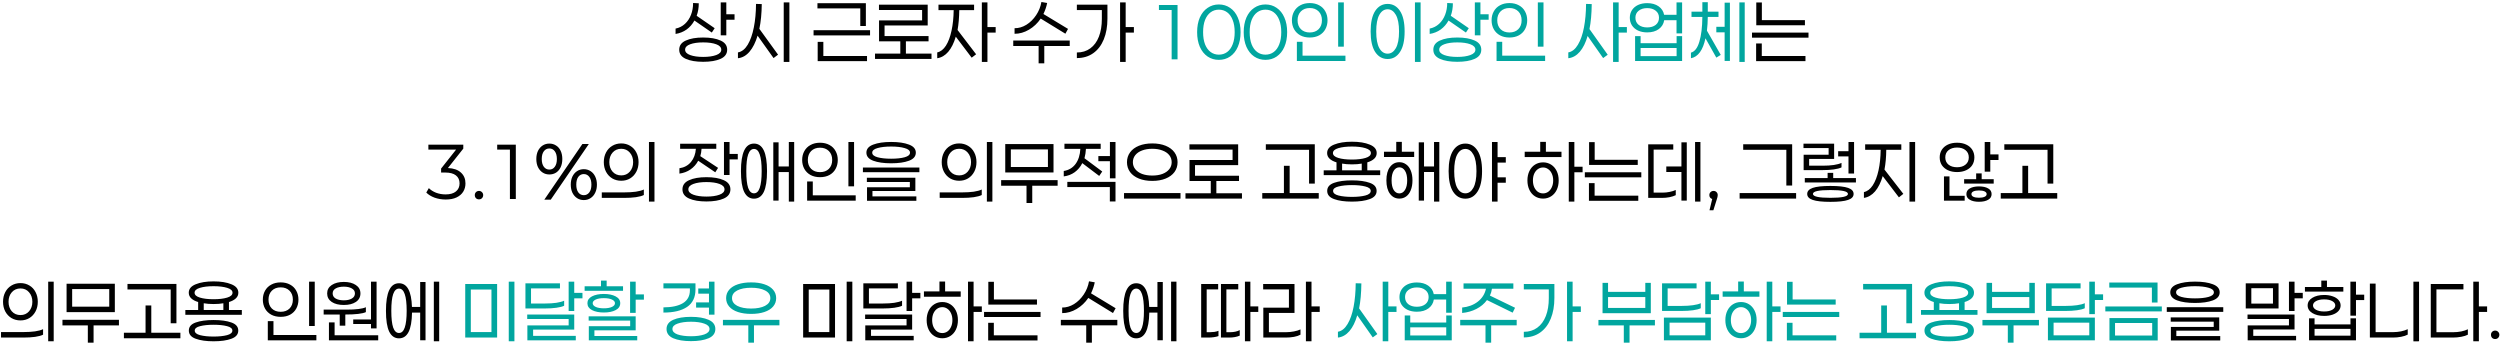 <svg width="895" height="123" viewBox="0 0 895 123" fill="none" xmlns="http://www.w3.org/2000/svg">
<path d="M262.965 7.069H260.02V12.652H258.02V0.847H260.02V5.097H262.965V7.069ZM248.603 7.347C247.881 8.662 246.946 9.736 245.798 10.569C244.65 11.384 243.335 11.912 241.853 12.152V10.236C243.15 9.977 244.27 9.412 245.215 8.541C246.159 7.671 246.881 6.588 247.381 5.291C247.881 3.995 248.131 2.588 248.131 1.069L250.159 1.18C250.159 2.791 249.909 4.282 249.409 5.653L255.853 10.097L254.826 11.652L248.603 7.347ZM251.742 13.43C254.316 13.43 256.39 13.791 257.965 14.514C259.539 15.217 260.326 16.31 260.326 17.791C260.326 19.273 259.539 20.366 257.965 21.069C256.39 21.773 254.316 22.125 251.742 22.125C249.168 22.125 247.094 21.773 245.52 21.069C243.946 20.366 243.159 19.273 243.159 17.791C243.159 16.31 243.946 15.217 245.52 14.514C247.094 13.791 249.168 13.43 251.742 13.43ZM251.742 20.375C253.65 20.375 255.205 20.152 256.409 19.708C257.613 19.264 258.215 18.625 258.215 17.791C258.215 16.939 257.613 16.291 256.409 15.847C255.205 15.402 253.65 15.18 251.742 15.18C249.835 15.18 248.279 15.402 247.076 15.847C245.872 16.291 245.27 16.939 245.27 17.791C245.27 18.625 245.872 19.264 247.076 19.708C248.279 20.152 249.835 20.375 251.742 20.375ZM282.6 22.18H280.573V0.847H282.6V22.18ZM272.712 1.458C272.675 4.828 272.388 7.782 271.85 10.319L278.545 19.569L276.934 20.791L271.212 12.764C270.489 15.19 269.526 17.106 268.323 18.514C267.138 19.902 265.758 20.68 264.184 20.847V18.764C265.554 18.523 266.721 17.606 267.684 16.014C268.647 14.402 269.378 12.328 269.878 9.791C270.378 7.254 270.638 4.458 270.656 1.403L272.712 1.458ZM307.98 9.319V3.014H292.646V1.153H309.98V9.319H307.98ZM291.257 12.68V10.819H311.48V12.68H291.257ZM310.396 20.041V21.875H292.73V14.986H294.757V20.041H310.396ZM333.477 21.097H313.254V19.18H322.31V14.791H314.699V7.291H330.116V3.569H314.671V1.68H332.116V9.125H316.671V12.902H332.421V14.791H324.31V19.18H333.477V21.097ZM353.502 11.68V22.18H351.502V0.847H353.502V9.68H356.446V11.68H353.502ZM343.418 3.625C343.381 6.31 343.177 8.68 342.807 10.736L349.446 19.43L347.863 20.652L342.168 13.125C341.502 15.402 340.603 17.208 339.474 18.541C338.344 19.856 337.029 20.625 335.529 20.847V18.764C336.733 18.504 337.77 17.699 338.64 16.347C339.511 14.977 340.177 13.199 340.64 11.014C341.122 8.828 341.381 6.365 341.418 3.625H335.974V1.68H348.724V3.625H343.418ZM372.575 6.653C371.445 8.319 370.047 9.643 368.381 10.625C366.714 11.606 364.992 12.097 363.214 12.097V10.097C364.658 10.116 366.066 9.708 367.436 8.875C368.807 8.023 369.973 6.875 370.936 5.43C371.899 3.986 372.529 2.412 372.825 0.708L374.881 1.069C374.64 2.328 374.195 3.643 373.547 5.014L382.353 10.347L381.408 12.069L372.575 6.653ZM373.853 16.458V22.68H371.825V16.458H362.742V14.514H382.964V16.458H373.853ZM402.989 11.68V22.18H400.989V0.847H402.989V9.68H405.933V11.68H402.989ZM396.461 1.68V6.68C396.461 9.495 396.026 11.967 395.156 14.097C394.285 16.227 393.026 17.875 391.378 19.041C389.73 20.208 387.776 20.791 385.517 20.791V18.791C387.387 18.791 388.989 18.301 390.322 17.319C391.674 16.338 392.702 14.94 393.406 13.125C394.109 11.31 394.461 9.19 394.461 6.764V3.597H385.517V1.68H396.461ZM646.164 7.208V9.041H628.747V0.875H630.747V7.208H646.164ZM627.219 13.486V11.68H647.442V13.486H627.219ZM646.358 20.041V21.875H628.692V15.569H630.719V20.041H646.358ZM160.359 60.153C162.396 60.245 163.951 60.791 165.025 61.791C166.099 62.773 166.636 64.06 166.636 65.653C166.636 66.764 166.368 67.754 165.831 68.625C165.294 69.495 164.498 70.18 163.442 70.68C162.386 71.18 161.099 71.43 159.581 71.43C158.173 71.43 156.84 71.208 155.581 70.764C154.34 70.301 153.349 69.689 152.609 68.93L153.525 67.347C154.173 68.014 155.025 68.56 156.081 68.986C157.155 69.393 158.303 69.597 159.525 69.597C161.136 69.597 162.368 69.245 163.22 68.541C164.09 67.838 164.525 66.875 164.525 65.653C164.525 64.43 164.09 63.477 163.22 62.791C162.368 62.106 161.062 61.764 159.303 61.764H157.914V60.347L163.275 53.569H153.359V51.791H165.859V53.208L160.359 60.153ZM171.478 71.375C171.052 71.375 170.691 71.236 170.395 70.958C170.117 70.662 169.978 70.291 169.978 69.847C169.978 69.421 170.117 69.069 170.395 68.791C170.691 68.495 171.052 68.347 171.478 68.347C171.904 68.347 172.256 68.495 172.533 68.791C172.83 69.069 172.978 69.421 172.978 69.847C172.978 70.291 172.83 70.662 172.533 70.958C172.256 71.236 171.904 71.375 171.478 71.375ZM184.661 71.236H182.549V53.569H177.994V51.791H184.661V71.236ZM196.669 62.458C195.761 62.458 194.956 62.227 194.252 61.764C193.548 61.301 192.993 60.653 192.585 59.819C192.196 58.986 192.002 58.023 192.002 56.93C192.002 55.838 192.196 54.875 192.585 54.041C192.993 53.208 193.548 52.56 194.252 52.097C194.956 51.634 195.761 51.403 196.669 51.403C197.576 51.403 198.382 51.634 199.085 52.097C199.789 52.541 200.335 53.18 200.724 54.014C201.113 54.847 201.308 55.819 201.308 56.93C201.308 58.041 201.113 59.014 200.724 59.847C200.335 60.68 199.789 61.328 199.085 61.791C198.382 62.236 197.576 62.458 196.669 62.458ZM210.808 51.541L197.169 71.486H194.863L208.502 51.541H210.808ZM196.669 60.708C197.483 60.708 198.132 60.375 198.613 59.708C199.113 59.041 199.363 58.115 199.363 56.93C199.363 55.745 199.113 54.819 198.613 54.153C198.132 53.486 197.483 53.153 196.669 53.153C195.854 53.153 195.196 53.486 194.696 54.153C194.196 54.819 193.946 55.745 193.946 56.93C193.946 58.115 194.196 59.041 194.696 59.708C195.196 60.375 195.854 60.708 196.669 60.708ZM209.002 71.625C208.095 71.625 207.289 71.393 206.585 70.93C205.882 70.467 205.326 69.819 204.919 68.986C204.53 68.153 204.335 67.189 204.335 66.097C204.335 65.004 204.53 64.041 204.919 63.208C205.326 62.375 205.882 61.727 206.585 61.264C207.289 60.801 208.095 60.569 209.002 60.569C209.909 60.569 210.715 60.801 211.419 61.264C212.141 61.727 212.696 62.375 213.085 63.208C213.493 64.041 213.696 65.004 213.696 66.097C213.696 67.189 213.493 68.153 213.085 68.986C212.696 69.819 212.141 70.467 211.419 70.93C210.715 71.393 209.909 71.625 209.002 71.625ZM209.002 69.875C209.817 69.875 210.474 69.541 210.974 68.875C211.474 68.208 211.724 67.282 211.724 66.097C211.724 64.912 211.474 63.986 210.974 63.319C210.474 62.653 209.817 62.319 209.002 62.319C208.187 62.319 207.53 62.653 207.03 63.319C206.548 63.986 206.308 64.912 206.308 66.097C206.308 67.282 206.548 68.208 207.03 68.875C207.53 69.541 208.187 69.875 209.002 69.875ZM232.328 72.18V50.847H234.301V72.18H232.328ZM222.412 51.347C223.597 51.347 224.662 51.634 225.606 52.208C226.551 52.764 227.282 53.551 227.801 54.569C228.338 55.588 228.606 56.745 228.606 58.041C228.606 59.319 228.338 60.467 227.801 61.486C227.264 62.504 226.523 63.301 225.578 63.875C224.652 64.43 223.597 64.708 222.412 64.708C221.208 64.708 220.134 64.43 219.19 63.875C218.245 63.301 217.504 62.514 216.967 61.514C216.43 60.495 216.162 59.338 216.162 58.041C216.162 56.745 216.43 55.588 216.967 54.569C217.504 53.551 218.245 52.764 219.19 52.208C220.134 51.634 221.208 51.347 222.412 51.347ZM222.412 53.264C221.134 53.264 220.097 53.717 219.301 54.625C218.523 55.514 218.134 56.653 218.134 58.041C218.134 59.412 218.523 60.551 219.301 61.458C220.097 62.347 221.134 62.791 222.412 62.791C223.671 62.791 224.69 62.347 225.467 61.458C226.264 60.551 226.662 59.412 226.662 58.041C226.662 56.671 226.264 55.532 225.467 54.625C224.69 53.717 223.671 53.264 222.412 53.264ZM230.495 69.819C229.828 70.153 228.875 70.412 227.634 70.597C226.393 70.764 224.986 70.847 223.412 70.847H215.44V68.875H223.551C225.069 68.875 226.43 68.791 227.634 68.625C228.856 68.439 229.81 68.18 230.495 67.847V69.819ZM264.124 57.069H261.18V62.653H259.18V50.847H261.18V55.097H264.124V57.069ZM249.958 57.541C249.291 58.801 248.374 59.838 247.208 60.653C246.059 61.449 244.735 61.949 243.235 62.153V60.236C244.958 59.977 246.337 59.227 247.374 57.986C248.411 56.727 248.995 55.153 249.124 53.264H243.485V51.458H256.43V53.264H251.152C251.096 54.245 250.948 55.125 250.708 55.903L257.069 60.097L256.069 61.68L249.958 57.541ZM252.902 63.43C255.476 63.43 257.55 63.791 259.124 64.514C260.698 65.217 261.485 66.31 261.485 67.791C261.485 69.273 260.698 70.365 259.124 71.069C257.55 71.773 255.476 72.125 252.902 72.125C250.328 72.125 248.254 71.773 246.68 71.069C245.106 70.365 244.319 69.273 244.319 67.791C244.319 66.31 245.106 65.217 246.68 64.514C248.254 63.791 250.328 63.43 252.902 63.43ZM252.902 70.375C254.809 70.375 256.365 70.153 257.569 69.708C258.772 69.264 259.374 68.625 259.374 67.791C259.374 66.939 258.772 66.291 257.569 65.847C256.365 65.403 254.809 65.18 252.902 65.18C250.995 65.18 249.439 65.403 248.235 65.847C247.032 66.291 246.43 66.939 246.43 67.791C246.43 68.625 247.032 69.264 248.235 69.708C249.439 70.153 250.995 70.375 252.902 70.375ZM284.316 72.18H282.399V61.597H278.732V71.819H276.843V50.958H278.732V59.597H282.399V50.847H284.316V72.18ZM269.927 51.403C271.482 51.403 272.649 52.208 273.427 53.819C274.205 55.43 274.593 57.912 274.593 61.264C274.593 64.634 274.205 67.125 273.427 68.736C272.649 70.328 271.482 71.125 269.927 71.125C268.39 71.125 267.223 70.328 266.427 68.736C265.649 67.125 265.26 64.634 265.26 61.264C265.26 54.69 266.816 51.403 269.927 51.403ZM269.927 69.208C270.853 69.208 271.538 68.56 271.982 67.264C272.445 65.949 272.677 63.949 272.677 61.264C272.677 58.578 272.445 56.588 271.982 55.291C271.538 53.977 270.853 53.319 269.927 53.319C269.001 53.319 268.306 53.977 267.843 55.291C267.399 56.588 267.177 58.578 267.177 61.264C267.177 63.949 267.399 65.949 267.843 67.264C268.306 68.56 269.001 69.208 269.927 69.208ZM303.729 66.708V50.847H305.757V66.708H303.729ZM293.563 51.097C294.859 51.097 295.989 51.365 296.952 51.903C297.915 52.421 298.646 53.153 299.146 54.097C299.665 55.023 299.924 56.078 299.924 57.264C299.924 58.449 299.665 59.514 299.146 60.458C298.646 61.384 297.915 62.115 296.952 62.653C295.989 63.171 294.859 63.43 293.563 63.43C292.266 63.43 291.137 63.171 290.174 62.653C289.211 62.115 288.47 61.384 287.952 60.458C287.433 59.514 287.174 58.449 287.174 57.264C287.174 56.078 287.433 55.023 287.952 54.097C288.47 53.153 289.211 52.421 290.174 51.903C291.137 51.365 292.266 51.097 293.563 51.097ZM293.563 52.875C292.248 52.875 291.192 53.273 290.396 54.069C289.6 54.865 289.202 55.93 289.202 57.264C289.202 58.597 289.6 59.662 290.396 60.458C291.192 61.236 292.248 61.625 293.563 61.625C294.878 61.625 295.933 61.236 296.729 60.458C297.526 59.662 297.924 58.597 297.924 57.264C297.924 55.93 297.526 54.865 296.729 54.069C295.933 53.273 294.878 52.875 293.563 52.875ZM306.341 69.93V71.847H288.952V64.958H290.979V69.93H306.341ZM319.032 50.819C321.662 50.819 323.791 51.134 325.421 51.764C327.051 52.375 327.865 53.338 327.865 54.653C327.865 55.967 327.051 56.93 325.421 57.541C323.791 58.153 321.662 58.458 319.032 58.458C316.402 58.458 314.264 58.153 312.615 57.541C310.986 56.93 310.171 55.967 310.171 54.653C310.171 53.338 310.986 52.375 312.615 51.764C314.264 51.134 316.402 50.819 319.032 50.819ZM319.032 52.458C317.051 52.458 315.421 52.643 314.143 53.014C312.884 53.365 312.254 53.912 312.254 54.653C312.254 55.393 312.884 55.94 314.143 56.291C315.402 56.643 317.032 56.819 319.032 56.819C321.014 56.819 322.634 56.643 323.893 56.291C325.152 55.94 325.782 55.393 325.782 54.653C325.782 53.912 325.143 53.365 323.865 53.014C322.606 52.643 320.995 52.458 319.032 52.458ZM308.921 61.653V59.986H329.143V61.653H308.921ZM312.338 68.375V70.319H328.06V71.875H310.393V67.041H325.727V65.153H310.338V63.625H327.699V68.375H312.338ZM353.3 72.18V50.847H355.272V72.18H353.3ZM343.383 51.347C344.569 51.347 345.633 51.634 346.578 52.208C347.522 52.764 348.254 53.551 348.772 54.569C349.309 55.588 349.578 56.745 349.578 58.041C349.578 59.319 349.309 60.467 348.772 61.486C348.235 62.504 347.495 63.301 346.55 63.875C345.624 64.43 344.569 64.708 343.383 64.708C342.18 64.708 341.106 64.43 340.161 63.875C339.217 63.301 338.476 62.514 337.939 61.514C337.402 60.495 337.133 59.338 337.133 58.041C337.133 56.745 337.402 55.588 337.939 54.569C338.476 53.551 339.217 52.764 340.161 52.208C341.106 51.634 342.18 51.347 343.383 51.347ZM343.383 53.264C342.106 53.264 341.069 53.717 340.272 54.625C339.495 55.514 339.106 56.653 339.106 58.041C339.106 59.412 339.495 60.551 340.272 61.458C341.069 62.347 342.106 62.791 343.383 62.791C344.643 62.791 345.661 62.347 346.439 61.458C347.235 60.551 347.633 59.412 347.633 58.041C347.633 56.671 347.235 55.532 346.439 54.625C345.661 53.717 344.643 53.264 343.383 53.264ZM351.467 69.819C350.8 70.153 349.846 70.412 348.606 70.597C347.365 70.764 345.957 70.847 344.383 70.847H336.411V68.875H344.522C346.041 68.875 347.402 68.791 348.606 68.625C349.828 68.439 350.782 68.18 351.467 67.847V69.819ZM359.88 61.736V51.569H377.158V61.736H359.88ZM361.88 53.486V59.791H375.158V53.486H361.88ZM369.547 66.486V72.68H367.492V66.486H358.408V64.486H378.63V66.486H369.547ZM399.35 63.847H397.35V57.708H393.211V55.875H397.35V50.847H399.35V63.847ZM387.461 58.403C386.794 59.736 385.887 60.819 384.739 61.653C383.609 62.467 382.303 62.967 380.822 63.153V61.208C382.6 60.93 384.007 60.097 385.044 58.708C386.081 57.301 386.655 55.495 386.766 53.291H381.072V51.458H394.044V53.291H388.766C388.711 54.421 388.535 55.541 388.239 56.653L394.6 61.403L393.516 62.986L387.461 58.403ZM399.35 65.097V72.125H397.322V66.958H382.1V65.097H399.35ZM412.514 51.347C414.328 51.347 415.921 51.625 417.291 52.18C418.662 52.736 419.717 53.523 420.458 54.541C421.199 55.56 421.569 56.736 421.569 58.069C421.569 59.403 421.199 60.578 420.458 61.597C419.717 62.597 418.662 63.375 417.291 63.93C415.921 64.486 414.328 64.764 412.514 64.764C410.699 64.764 409.106 64.486 407.736 63.93C406.365 63.375 405.31 62.597 404.569 61.597C403.828 60.578 403.458 59.403 403.458 58.069C403.458 56.736 403.828 55.56 404.569 54.541C405.31 53.523 406.365 52.736 407.736 52.18C409.106 51.625 410.699 51.347 412.514 51.347ZM412.514 53.264C411.125 53.264 409.902 53.467 408.847 53.875C407.81 54.264 407.004 54.819 406.43 55.541C405.856 56.264 405.569 57.106 405.569 58.069C405.569 59.014 405.856 59.847 406.43 60.569C407.004 61.291 407.81 61.856 408.847 62.264C409.902 62.653 411.125 62.847 412.514 62.847C413.902 62.847 415.115 62.653 416.152 62.264C417.208 61.856 418.023 61.291 418.597 60.569C419.171 59.847 419.458 59.014 419.458 58.069C419.458 57.106 419.171 56.264 418.597 55.541C418.023 54.819 417.208 54.264 416.152 53.875C415.115 53.467 413.902 53.264 412.514 53.264ZM402.402 71.097V69.125H422.625V71.097H402.402ZM444.622 71.097H424.399V69.18H433.455V64.791H425.844V57.291H441.261V53.569H425.816V51.68H443.261V59.125H427.816V62.903H443.566V64.791H435.455V69.18H444.622V71.097ZM453.167 53.625V51.653H470.695V65.736H468.64V53.625H453.167ZM472.112 71.097H451.89V69.125H459.64V59.347H461.695V69.125H472.112V71.097ZM494.109 62.708H473.887V60.986H478.47V58.125C477.415 57.81 476.591 57.375 475.998 56.819C475.405 56.264 475.109 55.588 475.109 54.791C475.109 53.44 475.942 52.43 477.609 51.764C479.276 51.078 481.405 50.736 483.998 50.736C486.591 50.736 488.711 51.078 490.359 51.764C492.026 52.43 492.859 53.44 492.859 54.791C492.859 55.588 492.563 56.264 491.97 56.819C491.378 57.375 490.553 57.81 489.498 58.125V60.986H494.109V62.708ZM483.998 52.458C482.035 52.458 480.405 52.653 479.109 53.041C477.831 53.43 477.192 54.014 477.192 54.791C477.192 55.569 477.831 56.153 479.109 56.541C480.387 56.93 482.016 57.125 483.998 57.125C485.961 57.125 487.581 56.93 488.859 56.541C490.137 56.153 490.776 55.569 490.776 54.791C490.776 54.014 490.128 53.43 488.831 53.041C487.553 52.653 485.942 52.458 483.998 52.458ZM487.498 60.986V58.569C486.498 58.754 485.331 58.847 483.998 58.847C482.683 58.847 481.507 58.754 480.47 58.569V60.986H487.498ZM483.998 64.569C486.628 64.569 488.757 64.865 490.387 65.458C492.016 66.032 492.831 66.995 492.831 68.347C492.831 69.699 492.016 70.671 490.387 71.264C488.757 71.875 486.628 72.18 483.998 72.18C481.368 72.18 479.229 71.875 477.581 71.264C475.952 70.671 475.137 69.699 475.137 68.347C475.137 66.995 475.952 66.032 477.581 65.458C479.229 64.865 481.368 64.569 483.998 64.569ZM483.998 70.486C485.924 70.486 487.526 70.319 488.803 69.986C490.081 69.653 490.72 69.106 490.72 68.347C490.72 67.606 490.081 67.078 488.803 66.764C487.526 66.43 485.924 66.264 483.998 66.264C482.072 66.264 480.461 66.43 479.165 66.764C477.887 67.078 477.248 67.606 477.248 68.347C477.248 69.106 477.887 69.653 479.165 69.986C480.461 70.319 482.072 70.486 483.998 70.486ZM506.273 54.319V56.208H495.467V54.319H499.856V50.791H501.856V54.319H506.273ZM515.273 72.18H513.384V61.569H509.801V71.819H507.912V50.958H509.801V59.597H513.384V50.847H515.273V72.18ZM500.967 58.069C501.875 58.069 502.68 58.328 503.384 58.847C504.106 59.347 504.662 60.088 505.051 61.069C505.458 62.032 505.662 63.199 505.662 64.569C505.662 65.939 505.458 67.115 505.051 68.097C504.662 69.078 504.106 69.828 503.384 70.347C502.68 70.847 501.875 71.097 500.967 71.097C499.578 71.097 498.458 70.523 497.606 69.375C496.754 68.227 496.328 66.625 496.328 64.569C496.328 62.514 496.754 60.921 497.606 59.791C498.458 58.643 499.578 58.069 500.967 58.069ZM500.967 69.236C501.801 69.236 502.476 68.819 502.995 67.986C503.514 67.153 503.773 66.014 503.773 64.569C503.773 63.125 503.514 61.986 502.995 61.153C502.476 60.319 501.801 59.903 500.967 59.903C500.134 59.903 499.458 60.319 498.939 61.153C498.439 61.967 498.189 63.106 498.189 64.569C498.189 66.032 498.439 67.18 498.939 68.014C499.458 68.828 500.134 69.236 500.967 69.236ZM536.131 63.486H539.075V65.43H536.131V72.18H534.131V50.847H536.131V56.264H539.075V58.208H536.131V63.486ZM524.603 51.403C526.418 51.403 527.862 52.236 528.937 53.903C530.029 55.569 530.575 58.023 530.575 61.264C530.575 64.504 530.029 66.958 528.937 68.625C527.862 70.291 526.418 71.125 524.603 71.125C522.77 71.125 521.307 70.291 520.214 68.625C519.14 66.958 518.603 64.504 518.603 61.264C518.603 58.023 519.14 55.569 520.214 53.903C521.307 52.236 522.77 51.403 524.603 51.403ZM524.603 69.208C525.788 69.208 526.742 68.551 527.464 67.236C528.205 65.903 528.575 63.912 528.575 61.264C528.575 58.615 528.205 56.634 527.464 55.319C526.742 53.986 525.788 53.319 524.603 53.319C523.381 53.319 522.409 53.986 521.687 55.319C520.964 56.634 520.603 58.615 520.603 61.264C520.603 63.93 520.964 65.921 521.687 67.236C522.409 68.551 523.381 69.208 524.603 69.208ZM559.01 54.319V56.236H545.843V54.319H551.399V50.791H553.427V54.319H559.01ZM563.621 61.68V72.18H561.621V50.847H563.621V59.68H566.566V61.68H563.621ZM552.427 58.125C553.482 58.125 554.436 58.393 555.288 58.93C556.14 59.467 556.806 60.227 557.288 61.208C557.769 62.19 558.01 63.319 558.01 64.597C558.01 65.875 557.769 67.014 557.288 68.014C556.806 68.995 556.14 69.754 555.288 70.291C554.436 70.828 553.482 71.097 552.427 71.097C551.353 71.097 550.39 70.828 549.538 70.291C548.686 69.754 548.019 68.995 547.538 68.014C547.056 67.014 546.816 65.875 546.816 64.597C546.816 63.319 547.056 62.19 547.538 61.208C548.019 60.227 548.686 59.467 549.538 58.93C550.39 58.393 551.353 58.125 552.427 58.125ZM552.427 69.236C553.093 69.236 553.695 69.051 554.232 68.68C554.788 68.291 555.223 67.745 555.538 67.041C555.871 66.338 556.038 65.523 556.038 64.597C556.038 63.671 555.871 62.856 555.538 62.153C555.223 61.449 554.788 60.912 554.232 60.541C553.695 60.153 553.093 59.958 552.427 59.958C551.742 59.958 551.121 60.153 550.566 60.541C550.029 60.912 549.593 61.449 549.26 62.153C548.945 62.856 548.788 63.671 548.788 64.597C548.788 65.523 548.945 66.338 549.26 67.041C549.593 67.745 550.029 68.291 550.566 68.68C551.121 69.051 551.742 69.236 552.427 69.236ZM586.313 57.208V59.041H568.896V50.875H570.896V57.208H586.313ZM567.368 63.486V61.68H587.59V63.486H567.368ZM586.507 70.041V71.875H568.84V65.569H570.868V70.041H586.507ZM608.754 72.18H606.838V50.847H608.754V72.18ZM603.865 50.958V71.819H601.949V61.569H596.532V59.597H601.949V50.958H603.865ZM595.199 68.958C596.051 68.958 596.884 68.875 597.699 68.708C598.532 68.541 599.273 68.31 599.921 68.014V69.875C599.31 70.171 598.56 70.412 597.671 70.597C596.801 70.764 595.893 70.847 594.949 70.847H590.06V51.68H599.032V53.569H592.004V68.958H595.199ZM613.446 68.347C613.89 68.347 614.251 68.495 614.529 68.791C614.807 69.069 614.946 69.421 614.946 69.847C614.946 70.069 614.918 70.291 614.862 70.514C614.825 70.736 614.733 71.051 614.585 71.458L613.39 75.264H612.001L612.974 71.236C612.659 71.143 612.409 70.977 612.224 70.736C612.038 70.495 611.946 70.199 611.946 69.847C611.946 69.421 612.085 69.069 612.362 68.791C612.659 68.495 613.02 68.347 613.446 68.347ZM639.51 66.43V53.625H624.066V51.653H641.594V66.43H639.51ZM622.788 71.097V69.125H643.01V71.097H622.788ZM658.063 55.986V54.125H661.757V50.847H663.757V62.125H661.757V55.986H658.063ZM654.646 53.014H645.646V51.43H656.619V56.903H647.674V59.319H652.535C654.017 59.319 655.341 59.236 656.507 59.069C657.674 58.884 658.591 58.634 659.257 58.319V59.93C658.609 60.245 657.683 60.486 656.48 60.653C655.276 60.819 653.906 60.903 652.369 60.903H645.702V55.403H654.646V53.014ZM664.424 65.319H646.119V63.736H654.285V61.875H656.285V63.736H664.424V65.319ZM655.285 66.569C658.193 66.569 660.304 66.801 661.619 67.264C662.933 67.708 663.591 68.43 663.591 69.43C663.591 70.412 662.933 71.125 661.619 71.569C660.304 72.032 658.193 72.264 655.285 72.264C652.396 72.264 650.285 72.032 648.952 71.569C647.637 71.125 646.98 70.412 646.98 69.43C646.98 68.449 647.637 67.727 648.952 67.264C650.285 66.801 652.396 66.569 655.285 66.569ZM655.285 70.819C659.47 70.819 661.563 70.356 661.563 69.43C661.563 68.949 661.035 68.597 659.98 68.375C658.943 68.153 657.378 68.041 655.285 68.041C653.193 68.041 651.628 68.153 650.591 68.375C649.554 68.597 649.035 68.949 649.035 69.43C649.035 70.356 651.119 70.819 655.285 70.819ZM685.616 72.18H683.588V50.847H685.616V72.18ZM675.282 53.625C675.264 56.18 675.051 58.541 674.643 60.708L681.393 69.403L679.81 70.653L674.005 63.041C673.338 65.338 672.43 67.162 671.282 68.514C670.134 69.847 668.801 70.625 667.282 70.847V68.764C668.505 68.504 669.56 67.699 670.449 66.347C671.338 64.977 672.023 63.199 672.505 61.014C672.986 58.81 673.245 56.347 673.282 53.625H667.727V51.68H680.671V53.625H675.282ZM715.467 57.291H712.523V61.458H710.523V50.847H712.523V55.264H715.467V57.291ZM706.828 56.347C706.828 57.384 706.578 58.301 706.078 59.097C705.578 59.875 704.856 60.486 703.911 60.93C702.986 61.375 701.893 61.597 700.634 61.597C699.374 61.597 698.273 61.375 697.328 60.93C696.402 60.486 695.68 59.875 695.161 59.097C694.661 58.301 694.411 57.384 694.411 56.347C694.411 55.328 694.661 54.421 695.161 53.625C695.68 52.828 696.402 52.208 697.328 51.764C698.273 51.319 699.374 51.097 700.634 51.097C701.893 51.097 702.986 51.319 703.911 51.764C704.856 52.208 705.578 52.828 706.078 53.625C706.578 54.421 706.828 55.328 706.828 56.347ZM696.411 56.347C696.411 57.44 696.791 58.301 697.55 58.93C698.328 59.56 699.356 59.875 700.634 59.875C701.893 59.875 702.902 59.56 703.661 58.93C704.439 58.301 704.828 57.44 704.828 56.347C704.828 55.254 704.439 54.393 703.661 53.764C702.902 53.134 701.893 52.819 700.634 52.819C699.374 52.819 698.356 53.134 697.578 53.764C696.8 54.393 696.411 55.254 696.411 56.347ZM713.745 64.153V65.736H703.161V64.153H707.467V62.069H709.439V64.153H713.745ZM703.356 70.097V71.847H695.939V63.153H697.911V70.097H703.356ZM708.467 66.736C709.856 66.736 710.958 66.977 711.773 67.458C712.587 67.921 712.995 68.597 712.995 69.486C712.995 70.375 712.587 71.051 711.773 71.514C710.958 71.995 709.856 72.236 708.467 72.236C707.097 72.236 706.004 71.995 705.189 71.514C704.374 71.051 703.967 70.375 703.967 69.486C703.967 68.597 704.374 67.921 705.189 67.458C706.004 66.977 707.097 66.736 708.467 66.736ZM708.467 70.791C709.3 70.791 709.967 70.68 710.467 70.458C710.967 70.236 711.217 69.912 711.217 69.486C711.217 69.06 710.967 68.736 710.467 68.514C709.967 68.291 709.3 68.18 708.467 68.18C707.652 68.18 706.995 68.291 706.495 68.514C706.013 68.736 705.773 69.06 705.773 69.486C705.773 69.912 706.013 70.236 706.495 70.458C706.995 70.68 707.652 70.791 708.467 70.791ZM717.547 53.625V51.653H735.075V65.736H733.02V53.625H717.547ZM736.492 71.097H716.27V69.125H724.02V59.347H726.075V69.125H736.492V71.097ZM17.253 122.18V100.847H19.225V122.18H17.253ZM7.336 101.347C8.521 101.347 9.586 101.634 10.53 102.208C11.475 102.764 12.206 103.551 12.725 104.569C13.262 105.588 13.53 106.745 13.53 108.041C13.53 109.319 13.262 110.467 12.725 111.486C12.188 112.504 11.447 113.301 10.503 113.875C9.577 114.43 8.521 114.708 7.336 114.708C6.132 114.708 5.058 114.43 4.114 113.875C3.169 113.301 2.429 112.514 1.892 111.514C1.355 110.495 1.086 109.338 1.086 108.041C1.086 106.745 1.355 105.588 1.892 104.569C2.429 103.551 3.169 102.764 4.114 102.208C5.058 101.634 6.132 101.347 7.336 101.347ZM7.336 103.264C6.058 103.264 5.021 103.717 4.225 104.625C3.447 105.514 3.058 106.653 3.058 108.041C3.058 109.412 3.447 110.551 4.225 111.458C5.021 112.347 6.058 112.791 7.336 112.791C8.595 112.791 9.614 112.347 10.392 111.458C11.188 110.551 11.586 109.412 11.586 108.041C11.586 106.671 11.188 105.532 10.392 104.625C9.614 103.717 8.595 103.264 7.336 103.264ZM15.419 119.819C14.753 120.153 13.799 120.412 12.558 120.597C11.318 120.764 9.91 120.847 8.336 120.847H0.364V118.875H8.475C9.993 118.875 11.355 118.791 12.558 118.625C13.78 118.44 14.734 118.18 15.419 117.847V119.819ZM23.833 111.736V101.569H41.111V111.736H23.833ZM25.833 103.486V109.791H39.111V103.486H25.833ZM33.5 116.486V122.68H31.444V116.486H22.361V114.486H42.583V116.486H33.5ZM45.636 103.625V101.653H63.163V115.736H61.108V103.625H45.636ZM64.58 121.097H44.358V119.125H52.108V109.347H54.163V119.125H64.58V121.097ZM86.577 112.708H66.355V110.986H70.938V108.125C69.883 107.81 69.059 107.375 68.466 106.819C67.874 106.264 67.577 105.588 67.577 104.791C67.577 103.44 68.411 102.43 70.077 101.764C71.744 101.078 73.874 100.736 76.466 100.736C79.059 100.736 81.179 101.078 82.827 101.764C84.494 102.43 85.327 103.44 85.327 104.791C85.327 105.588 85.031 106.264 84.438 106.819C83.846 107.375 83.022 107.81 81.966 108.125V110.986H86.577V112.708ZM76.466 102.458C74.503 102.458 72.874 102.653 71.577 103.041C70.299 103.43 69.661 104.014 69.661 104.791C69.661 105.569 70.299 106.153 71.577 106.541C72.855 106.93 74.485 107.125 76.466 107.125C78.429 107.125 80.049 106.93 81.327 106.541C82.605 106.153 83.244 105.569 83.244 104.791C83.244 104.014 82.596 103.43 81.299 103.041C80.022 102.653 78.411 102.458 76.466 102.458ZM79.966 110.986V108.569C78.966 108.754 77.799 108.847 76.466 108.847C75.151 108.847 73.975 108.754 72.938 108.569V110.986H79.966ZM76.466 114.569C79.096 114.569 81.225 114.865 82.855 115.458C84.485 116.032 85.299 116.995 85.299 118.347C85.299 119.699 84.485 120.671 82.855 121.264C81.225 121.875 79.096 122.18 76.466 122.18C73.837 122.18 71.698 121.875 70.049 121.264C68.42 120.671 67.605 119.699 67.605 118.347C67.605 116.995 68.42 116.032 70.049 115.458C71.698 114.865 73.837 114.569 76.466 114.569ZM76.466 120.486C78.392 120.486 79.994 120.319 81.272 119.986C82.549 119.653 83.188 119.106 83.188 118.347C83.188 117.606 82.549 117.078 81.272 116.764C79.994 116.43 78.392 116.264 76.466 116.264C74.54 116.264 72.929 116.43 71.633 116.764C70.355 117.078 69.716 117.606 69.716 118.347C69.716 119.106 70.355 119.653 71.633 119.986C72.929 120.319 74.54 120.486 76.466 120.486ZM110.651 116.708V100.847H112.679V116.708H110.651ZM100.484 101.097C101.78 101.097 102.91 101.365 103.873 101.903C104.836 102.421 105.568 103.153 106.068 104.097C106.586 105.023 106.845 106.078 106.845 107.264C106.845 108.449 106.586 109.514 106.068 110.458C105.568 111.384 104.836 112.115 103.873 112.653C102.91 113.171 101.78 113.43 100.484 113.43C99.188 113.43 98.058 113.171 97.095 112.653C96.132 112.115 95.392 111.384 94.873 110.458C94.355 109.514 94.095 108.449 94.095 107.264C94.095 106.078 94.355 105.023 94.873 104.097C95.392 103.153 96.132 102.421 97.095 101.903C98.058 101.365 99.188 101.097 100.484 101.097ZM100.484 102.875C99.169 102.875 98.114 103.273 97.317 104.069C96.521 104.865 96.123 105.93 96.123 107.264C96.123 108.597 96.521 109.662 97.317 110.458C98.114 111.236 99.169 111.625 100.484 111.625C101.799 111.625 102.855 111.236 103.651 110.458C104.447 109.662 104.845 108.597 104.845 107.264C104.845 105.93 104.447 104.865 103.651 104.069C102.855 103.273 101.799 102.875 100.484 102.875ZM113.262 119.93V121.847H95.873V114.958H97.901V119.93H113.262ZM132.815 100.847H134.815V117.569H132.815V115.986H126.453V114.375H132.815V100.847ZM123.092 109.18C121.296 109.18 119.852 108.819 118.759 108.097C117.666 107.356 117.12 106.338 117.12 105.041C117.12 103.764 117.666 102.764 118.759 102.041C119.87 101.301 121.315 100.93 123.092 100.93C124.87 100.93 126.305 101.301 127.398 102.041C128.49 102.764 129.037 103.764 129.037 105.041C129.037 106.356 128.49 107.375 127.398 108.097C126.324 108.819 124.889 109.18 123.092 109.18ZM123.092 102.625C121.889 102.625 120.916 102.838 120.176 103.264C119.453 103.671 119.092 104.264 119.092 105.041C119.092 105.838 119.453 106.449 120.176 106.875C120.916 107.301 121.889 107.514 123.092 107.514C124.278 107.514 125.231 107.301 125.953 106.875C126.694 106.449 127.065 105.838 127.065 105.041C127.065 104.264 126.694 103.671 125.953 103.264C125.231 102.838 124.278 102.625 123.092 102.625ZM115.87 112.597V110.847H124.065C127.453 110.847 129.759 110.56 130.981 109.986V111.736C129.759 112.31 127.305 112.597 123.62 112.597V116.597H121.62V112.597H115.87ZM135.398 121.847H117.759V115.43H119.787V120.014H135.398V121.847ZM157.228 122.18H155.312V100.847H157.228V122.18ZM152.339 100.958V121.819H150.423V111.903H147.506C147.451 115.032 147.034 117.356 146.256 118.875C145.478 120.375 144.339 121.125 142.839 121.125C141.302 121.125 140.136 120.328 139.339 118.736C138.562 117.125 138.173 114.634 138.173 111.264C138.173 104.69 139.728 101.403 142.839 101.403C145.747 101.403 147.293 104.227 147.478 109.875H150.423V100.958H152.339ZM142.839 119.208C143.765 119.208 144.451 118.56 144.895 117.264C145.358 115.949 145.589 113.949 145.589 111.264C145.589 108.578 145.358 106.588 144.895 105.291C144.451 103.977 143.765 103.319 142.839 103.319C141.913 103.319 141.219 103.977 140.756 105.291C140.312 106.588 140.089 108.578 140.089 111.264C140.089 113.949 140.312 115.949 140.756 117.264C141.219 118.56 141.913 119.208 142.839 119.208ZM303.107 122.18V100.847H305.135V122.18H303.107ZM287.524 120.847V101.68H298.94V120.847H287.524ZM296.912 103.653H289.524V118.875H296.912V103.653ZM329.493 106.791H326.548V111.347H324.548V100.847H326.548V104.847H329.493V106.791ZM322.937 109.458C322.289 109.773 321.363 110.014 320.16 110.18C318.956 110.347 317.595 110.43 316.076 110.43H309.076V101.43H321.437V103.236H311.076V108.653H316.187C317.669 108.653 318.993 108.569 320.16 108.403C321.345 108.217 322.271 107.967 322.937 107.653V109.458ZM327.104 120.236V121.847H309.771V116.486H324.548V114.208H309.715V112.597H326.548V117.986H311.826V120.236H327.104ZM343.934 104.319V106.236H330.768V104.319H336.323V100.791H338.351V104.319H343.934ZM348.545 111.68V122.18H346.545V100.847H348.545V109.68H351.49V111.68H348.545ZM337.351 108.125C338.407 108.125 339.36 108.393 340.212 108.93C341.064 109.467 341.731 110.227 342.212 111.208C342.694 112.19 342.934 113.319 342.934 114.597C342.934 115.875 342.694 117.014 342.212 118.014C341.731 118.995 341.064 119.754 340.212 120.291C339.36 120.828 338.407 121.097 337.351 121.097C336.277 121.097 335.314 120.828 334.462 120.291C333.61 119.754 332.944 118.995 332.462 118.014C331.981 117.014 331.74 115.875 331.74 114.597C331.74 113.319 331.981 112.19 332.462 111.208C332.944 110.227 333.61 109.467 334.462 108.93C335.314 108.393 336.277 108.125 337.351 108.125ZM337.351 119.236C338.018 119.236 338.62 119.051 339.157 118.68C339.712 118.291 340.147 117.745 340.462 117.041C340.795 116.338 340.962 115.523 340.962 114.597C340.962 113.671 340.795 112.856 340.462 112.153C340.147 111.449 339.712 110.912 339.157 110.541C338.62 110.153 338.018 109.958 337.351 109.958C336.666 109.958 336.045 110.153 335.49 110.541C334.953 110.912 334.518 111.449 334.184 112.153C333.87 112.856 333.712 113.671 333.712 114.597C333.712 115.523 333.87 116.338 334.184 117.041C334.518 117.745 334.953 118.291 335.49 118.68C336.045 119.051 336.666 119.236 337.351 119.236ZM371.237 107.208V109.041H353.82V100.875H355.82V107.208H371.237ZM352.293 113.486V111.68H372.515V113.486H352.293ZM371.431 120.041V121.875H353.765V115.569H355.793V120.041H371.431ZM389.616 106.653C388.486 108.319 387.088 109.643 385.422 110.625C383.755 111.606 382.033 112.097 380.255 112.097V110.097C381.699 110.115 383.107 109.708 384.477 108.875C385.848 108.023 387.014 106.875 387.977 105.43C388.94 103.986 389.57 102.412 389.866 100.708L391.922 101.069C391.681 102.328 391.236 103.643 390.588 105.014L399.394 110.347L398.449 112.069L389.616 106.653ZM390.894 116.458V122.68H388.866V116.458H379.783V114.514H400.005V116.458H390.894ZM421.169 122.18H419.252V100.847H421.169V122.18ZM416.28 100.958V121.819H414.363V111.903H411.447C411.391 115.032 410.974 117.356 410.197 118.875C409.419 120.375 408.28 121.125 406.78 121.125C405.243 121.125 404.076 120.328 403.28 118.736C402.502 117.125 402.113 114.634 402.113 111.264C402.113 104.69 403.669 101.403 406.78 101.403C409.687 101.403 411.234 104.227 411.419 109.875H414.363V100.958H416.28ZM406.78 119.208C407.706 119.208 408.391 118.56 408.835 117.264C409.298 115.949 409.53 113.949 409.53 111.264C409.53 108.578 409.298 106.588 408.835 105.291C408.391 103.977 407.706 103.319 406.78 103.319C405.854 103.319 405.159 103.977 404.697 105.291C404.252 106.588 404.03 108.578 404.03 111.264C404.03 113.949 404.252 115.949 404.697 117.264C405.159 118.56 405.854 119.208 406.78 119.208ZM447.631 111.68V122.18H445.687V100.847H447.631V109.68H450.465V111.68H447.631ZM433.131 118.93C433.65 118.93 434.187 118.893 434.742 118.819C435.316 118.727 435.807 118.597 436.215 118.43V120.319C435.752 120.486 435.196 120.615 434.548 120.708C433.9 120.801 433.261 120.847 432.631 120.847H430.02V101.68H436.103V103.597H431.992V118.93H433.131ZM440.326 118.93C441.715 118.93 442.881 118.68 443.826 118.18V120.153C442.789 120.615 441.511 120.847 439.992 120.847H437.103V101.68H443.298V103.597H439.048V118.93H440.326ZM469.517 111.68V122.18H467.517V100.847H469.517V109.68H472.462V111.68H469.517ZM460.323 118.93C461.286 118.93 462.249 118.838 463.212 118.653C464.175 118.467 464.962 118.227 465.573 117.93V119.819C464.98 120.153 464.202 120.412 463.239 120.597C462.276 120.764 461.295 120.847 460.295 120.847H452.267V110.153H461.434V103.597H452.212V101.68H463.434V112.041H454.267V118.93H460.323ZM785.817 100.819C788.446 100.819 790.576 101.134 792.206 101.764C793.835 102.375 794.65 103.338 794.65 104.653C794.65 105.967 793.835 106.93 792.206 107.541C790.576 108.153 788.446 108.458 785.817 108.458C783.187 108.458 781.048 108.153 779.4 107.541C777.77 106.93 776.956 105.967 776.956 104.653C776.956 103.338 777.77 102.375 779.4 101.764C781.048 101.134 783.187 100.819 785.817 100.819ZM785.817 102.458C783.835 102.458 782.206 102.643 780.928 103.014C779.669 103.365 779.039 103.912 779.039 104.653C779.039 105.393 779.669 105.94 780.928 106.291C782.187 106.643 783.817 106.819 785.817 106.819C787.798 106.819 789.419 106.643 790.678 106.291C791.937 105.94 792.567 105.393 792.567 104.653C792.567 103.912 791.928 103.365 790.65 103.014C789.391 102.643 787.78 102.458 785.817 102.458ZM775.706 111.653V109.986H795.928V111.653H775.706ZM779.122 118.375V120.319H794.845V121.875H777.178V117.041H792.511V115.153H777.122V113.625H794.483V118.375H779.122ZM824.39 106.791H821.446V111.347H819.446V100.847H821.446V104.847H824.39V106.791ZM803.974 110.43V101.43H815.724V110.43H803.974ZM805.974 103.18V108.68H813.724V103.18H805.974ZM822.001 120.236V121.847H804.668V116.486H819.446V114.208H804.613V112.597H821.446V117.958H806.668V120.236H822.001ZM825.165 104.403V102.736H831.026V100.458H833.054V102.736H838.915V104.403H825.165ZM843.443 107.43V113.014H841.443V100.847H843.443V105.486H846.387V107.43H843.443ZM832.054 113.097C830.332 113.097 828.915 112.754 827.804 112.069C826.693 111.384 826.137 110.477 826.137 109.347C826.137 108.217 826.693 107.31 827.804 106.625C828.915 105.94 830.332 105.597 832.054 105.597C833.165 105.597 834.165 105.754 835.054 106.069C835.961 106.365 836.665 106.801 837.165 107.375C837.684 107.93 837.943 108.588 837.943 109.347C837.943 110.106 837.684 110.773 837.165 111.347C836.665 111.903 835.961 112.338 835.054 112.653C834.165 112.949 833.165 113.097 832.054 113.097ZM832.054 107.18C830.85 107.18 829.878 107.384 829.137 107.791C828.415 108.199 828.054 108.717 828.054 109.347C828.054 109.977 828.415 110.495 829.137 110.903C829.878 111.31 830.85 111.514 832.054 111.514C833.258 111.514 834.221 111.31 834.943 110.903C835.665 110.495 836.026 109.977 836.026 109.347C836.026 108.717 835.665 108.199 834.943 107.791C834.221 107.384 833.258 107.18 832.054 107.18ZM843.443 113.958V121.847H826.637V113.958H828.61V116.125H841.471V113.958H843.443ZM841.471 117.736H828.61V120.18H841.471V117.736ZM863.996 122.208V100.847H866.023V122.18L863.996 122.208ZM856.718 118.903C857.681 118.903 858.634 118.81 859.579 118.625C860.542 118.421 861.338 118.162 861.968 117.847V119.791C861.357 120.125 860.57 120.384 859.607 120.569C858.662 120.754 857.699 120.847 856.718 120.847H848.412V101.541H850.468V118.903H856.718ZM887.437 111.68V122.18H885.437V100.847H887.437V109.68H890.382V111.68H887.437ZM878.243 118.93C879.206 118.93 880.169 118.838 881.132 118.653C882.095 118.449 882.882 118.19 883.493 117.875V119.819C882.9 120.134 882.113 120.384 881.132 120.569C880.15 120.754 879.159 120.847 878.159 120.847H870.215V101.68H881.909V103.597H872.243V118.93H878.243ZM893.268 121.375C892.842 121.375 892.48 121.236 892.184 120.958C891.906 120.662 891.768 120.291 891.768 119.847C891.768 119.421 891.906 119.069 892.184 118.791C892.48 118.495 892.842 118.347 893.268 118.347C893.693 118.347 894.045 118.495 894.323 118.791C894.619 119.069 894.768 119.421 894.768 119.847C894.768 120.291 894.619 120.662 894.323 120.958C894.045 121.236 893.693 121.375 893.268 121.375Z" fill="black"/>
<path d="M421.562 21.236H419.451V3.569H414.896V1.791H421.562V21.236ZM436.348 21.43C434.848 21.43 433.506 21.032 432.321 20.236C431.135 19.421 430.209 18.264 429.543 16.764C428.895 15.264 428.571 13.514 428.571 11.514C428.571 9.514 428.895 7.764 429.543 6.264C430.209 4.764 431.135 3.615 432.321 2.819C433.506 2.004 434.848 1.597 436.348 1.597C437.867 1.597 439.209 2.004 440.376 2.819C441.561 3.615 442.478 4.764 443.126 6.264C443.793 7.745 444.126 9.495 444.126 11.514C444.126 13.532 443.793 15.291 443.126 16.791C442.478 18.273 441.561 19.421 440.376 20.236C439.209 21.032 437.867 21.43 436.348 21.43ZM436.348 19.569C437.478 19.569 438.469 19.254 439.321 18.625C440.172 17.995 440.83 17.078 441.293 15.875C441.774 14.671 442.015 13.217 442.015 11.514C442.015 9.81 441.774 8.356 441.293 7.153C440.83 5.949 440.172 5.032 439.321 4.403C438.469 3.773 437.478 3.458 436.348 3.458C435.237 3.458 434.256 3.773 433.404 4.403C432.552 5.032 431.885 5.949 431.404 7.153C430.941 8.356 430.709 9.81 430.709 11.514C430.709 13.217 430.941 14.671 431.404 15.875C431.885 17.078 432.552 17.995 433.404 18.625C434.256 19.254 435.237 19.569 436.348 19.569ZM453.023 21.43C451.523 21.43 450.181 21.032 448.995 20.236C447.81 19.421 446.884 18.264 446.218 16.764C445.569 15.264 445.245 13.514 445.245 11.514C445.245 9.514 445.569 7.764 446.218 6.264C446.884 4.764 447.81 3.615 448.995 2.819C450.181 2.004 451.523 1.597 453.023 1.597C454.542 1.597 455.884 2.004 457.051 2.819C458.236 3.615 459.153 4.764 459.801 6.264C460.468 7.745 460.801 9.495 460.801 11.514C460.801 13.532 460.468 15.291 459.801 16.791C459.153 18.273 458.236 19.421 457.051 20.236C455.884 21.032 454.542 21.43 453.023 21.43ZM453.023 19.569C454.153 19.569 455.143 19.254 455.995 18.625C456.847 17.995 457.505 17.078 457.968 15.875C458.449 14.671 458.69 13.217 458.69 11.514C458.69 9.81 458.449 8.356 457.968 7.153C457.505 5.949 456.847 5.032 455.995 4.403C455.143 3.773 454.153 3.458 453.023 3.458C451.912 3.458 450.931 3.773 450.079 4.403C449.227 5.032 448.56 5.949 448.079 7.153C447.616 8.356 447.384 9.81 447.384 11.514C447.384 13.217 447.616 14.671 448.079 15.875C448.56 17.078 449.227 17.995 450.079 18.625C450.931 19.254 451.912 19.569 453.023 19.569ZM479.059 16.708V0.847H481.087V16.708H479.059ZM468.892 1.097C470.189 1.097 471.318 1.365 472.281 1.903C473.244 2.421 473.976 3.153 474.476 4.097C474.994 5.023 475.253 6.078 475.253 7.264C475.253 8.449 474.994 9.514 474.476 10.458C473.976 11.384 473.244 12.116 472.281 12.652C471.318 13.171 470.189 13.43 468.892 13.43C467.596 13.43 466.466 13.171 465.503 12.652C464.541 12.116 463.8 11.384 463.281 10.458C462.763 9.514 462.503 8.449 462.503 7.264C462.503 6.078 462.763 5.023 463.281 4.097C463.8 3.153 464.541 2.421 465.503 1.903C466.466 1.365 467.596 1.097 468.892 1.097ZM468.892 2.875C467.578 2.875 466.522 3.273 465.726 4.069C464.929 4.865 464.531 5.93 464.531 7.264C464.531 8.597 464.929 9.662 465.726 10.458C466.522 11.236 467.578 11.625 468.892 11.625C470.207 11.625 471.263 11.236 472.059 10.458C472.855 9.662 473.253 8.597 473.253 7.264C473.253 5.93 472.855 4.865 472.059 4.069C471.263 3.273 470.207 2.875 468.892 2.875ZM481.67 19.93V21.847H464.281V14.958H466.309V19.93H481.67ZM506.549 22.18V0.847H508.577V22.18H506.549ZM496.772 1.403C498.623 1.403 500.096 2.236 501.188 3.903C502.299 5.569 502.855 8.023 502.855 11.264C502.855 14.504 502.299 16.958 501.188 18.625C500.096 20.291 498.623 21.125 496.772 21.125C494.92 21.125 493.438 20.291 492.327 18.625C491.234 16.958 490.688 14.504 490.688 11.264C490.688 8.023 491.234 5.569 492.327 3.903C493.438 2.236 494.92 1.403 496.772 1.403ZM496.772 3.319C495.531 3.319 494.54 3.986 493.799 5.319C493.059 6.634 492.688 8.615 492.688 11.264C492.688 13.93 493.059 15.921 493.799 17.236C494.54 18.551 495.531 19.208 496.772 19.208C497.975 19.208 498.957 18.551 499.716 17.236C500.475 15.902 500.855 13.912 500.855 11.264C500.855 8.634 500.475 6.653 499.716 5.319C498.957 3.986 497.975 3.319 496.772 3.319ZM532.935 7.069H529.991V12.652H527.991V0.847H529.991V5.097H532.935V7.069ZM518.574 7.347C517.852 8.662 516.917 9.736 515.769 10.569C514.62 11.384 513.306 11.912 511.824 12.152V10.236C513.12 9.977 514.241 9.412 515.185 8.541C516.13 7.671 516.852 6.588 517.352 5.291C517.852 3.995 518.102 2.588 518.102 1.069L520.13 1.18C520.13 2.791 519.88 4.282 519.38 5.653L525.824 10.097L524.796 11.652L518.574 7.347ZM521.713 13.43C524.287 13.43 526.361 13.791 527.935 14.514C529.509 15.217 530.296 16.31 530.296 17.791C530.296 19.273 529.509 20.366 527.935 21.069C526.361 21.773 524.287 22.125 521.713 22.125C519.139 22.125 517.065 21.773 515.491 21.069C513.917 20.366 513.13 19.273 513.13 17.791C513.13 16.31 513.917 15.217 515.491 14.514C517.065 13.791 519.139 13.43 521.713 13.43ZM521.713 20.375C523.62 20.375 525.176 20.152 526.38 19.708C527.583 19.264 528.185 18.625 528.185 17.791C528.185 16.939 527.583 16.291 526.38 15.847C525.176 15.402 523.62 15.18 521.713 15.18C519.806 15.18 518.25 15.402 517.046 15.847C515.843 16.291 515.241 16.939 515.241 17.791C515.241 18.625 515.843 19.264 517.046 19.708C518.25 20.152 519.806 20.375 521.713 20.375ZM550.543 16.708V0.847H552.571V16.708H550.543ZM540.377 1.097C541.673 1.097 542.803 1.365 543.766 1.903C544.729 2.421 545.46 3.153 545.96 4.097C546.479 5.023 546.738 6.078 546.738 7.264C546.738 8.449 546.479 9.514 545.96 10.458C545.46 11.384 544.729 12.116 543.766 12.652C542.803 13.171 541.673 13.43 540.377 13.43C539.08 13.43 537.951 13.171 536.988 12.652C536.025 12.116 535.284 11.384 534.766 10.458C534.247 9.514 533.988 8.449 533.988 7.264C533.988 6.078 534.247 5.023 534.766 4.097C535.284 3.153 536.025 2.421 536.988 1.903C537.951 1.365 539.08 1.097 540.377 1.097ZM540.377 2.875C539.062 2.875 538.006 3.273 537.21 4.069C536.414 4.865 536.016 5.93 536.016 7.264C536.016 8.597 536.414 9.662 537.21 10.458C538.006 11.236 539.062 11.625 540.377 11.625C541.692 11.625 542.747 11.236 543.543 10.458C544.34 9.662 544.738 8.597 544.738 7.264C544.738 5.93 544.34 4.865 543.543 4.069C542.747 3.273 541.692 2.875 540.377 2.875ZM553.155 19.93V21.847H535.766V14.958H537.793V19.93H553.155ZM579.478 11.68V22.18H577.478V0.847H579.478V9.68H582.423V11.68H579.478ZM569.839 1.458C569.802 4.94 569.534 7.921 569.034 10.402L575.561 19.597L573.923 20.791L568.367 12.875C567.682 15.264 566.747 17.152 565.561 18.541C564.376 19.912 563.006 20.68 561.45 20.847V18.764C562.802 18.523 563.95 17.606 564.895 16.014C565.858 14.421 566.58 12.356 567.061 9.819C567.543 7.282 567.793 4.477 567.811 1.403L569.839 1.458ZM602.197 11.958H600.197V7.236H595.781C595.577 8.551 594.938 9.606 593.864 10.402C592.79 11.199 591.401 11.597 589.697 11.597C588.438 11.597 587.336 11.375 586.392 10.93C585.466 10.486 584.744 9.865 584.225 9.069C583.725 8.273 583.475 7.365 583.475 6.347C583.475 5.347 583.725 4.449 584.225 3.653C584.744 2.856 585.466 2.236 586.392 1.791C587.336 1.347 588.438 1.125 589.697 1.125C591.346 1.125 592.707 1.504 593.781 2.264C594.855 3.023 595.512 4.032 595.753 5.291H600.197V0.847H602.197V11.958ZM589.697 9.819C590.957 9.819 591.975 9.514 592.753 8.903C593.531 8.273 593.92 7.421 593.92 6.347C593.92 5.291 593.531 4.458 592.753 3.847C591.975 3.217 590.957 2.903 589.697 2.903C588.438 2.903 587.42 3.217 586.642 3.847C585.864 4.458 585.475 5.291 585.475 6.347C585.475 7.421 585.864 8.273 586.642 8.903C587.42 9.514 588.438 9.819 589.697 9.819ZM602.197 12.93V21.847H585.364V12.93H587.336V15.458H600.225V12.93H602.197ZM600.225 17.18H587.336V20.097H600.225V17.18ZM611.389 6.069C611.37 7.773 611.269 9.412 611.083 10.986L616.028 19.652L614.444 20.625L610.556 13.708C610.111 15.819 609.454 17.477 608.583 18.68C607.713 19.884 606.639 20.606 605.361 20.847V18.847C606.694 18.495 607.694 17.199 608.361 14.958C609.046 12.717 609.407 9.754 609.444 6.069H605.556V4.18H609.444V0.791H611.389V4.18H615.222V6.069H611.389ZM624.611 22.18H622.694V0.847H624.611V22.18ZM619.306 0.958V21.819H617.417V11.569H614.444V9.597H617.417V0.958H619.306ZM182.135 122.18V100.847H184.163V122.18H182.135ZM166.552 120.847V101.68H177.969V120.847H166.552ZM175.941 103.653H168.552V118.875H175.941V103.653ZM208.521 106.791H205.577V111.347H203.577V100.847H205.577V104.847H208.521V106.791ZM201.966 109.458C201.317 109.773 200.392 110.014 199.188 110.18C197.984 110.347 196.623 110.43 195.105 110.43H188.105V101.43H200.466V103.236H190.105V108.653H195.216C196.697 108.653 198.021 108.569 199.188 108.403C200.373 108.217 201.299 107.967 201.966 107.653V109.458ZM206.132 120.236V121.847H188.799V116.486H203.577V114.208H188.743V112.597H205.577V117.986H190.855V120.236H206.132ZM209.296 104.097V102.486H215.157V100.458H217.185V102.486H223.046V104.097H209.296ZM230.518 107.291H227.574V112.014H225.574V100.847H227.574V105.403H230.518V107.291ZM216.185 111.875C214.463 111.875 213.046 111.588 211.935 111.014C210.842 110.44 210.296 109.615 210.296 108.541C210.296 107.486 210.842 106.671 211.935 106.097C213.046 105.523 214.463 105.236 216.185 105.236C217.889 105.236 219.287 105.523 220.379 106.097C221.49 106.671 222.046 107.486 222.046 108.541C222.046 109.615 221.5 110.44 220.407 111.014C219.315 111.588 217.907 111.875 216.185 111.875ZM216.185 106.736C214.963 106.736 213.99 106.903 213.268 107.236C212.546 107.569 212.185 108.004 212.185 108.541C212.185 109.097 212.546 109.541 213.268 109.875C213.99 110.208 214.963 110.375 216.185 110.375C217.389 110.375 218.352 110.208 219.074 109.875C219.796 109.541 220.157 109.097 220.157 108.541C220.157 108.004 219.796 107.569 219.074 107.236C218.37 106.903 217.407 106.736 216.185 106.736ZM228.129 120.291V121.847H210.796V116.791H225.602V114.764H210.74V113.236H227.574V118.264H212.796V120.291H228.129ZM249.203 110.125V108.264H253.814V105.125H249.981V103.264H253.814V100.847H255.786V112.653H253.814V110.125H249.203ZM248.981 103.625C248.981 106.421 247.981 108.504 245.981 109.875C243.981 111.227 241.157 111.903 237.508 111.903V110.041C240.527 110.023 242.86 109.514 244.508 108.514C246.157 107.495 246.981 105.967 246.981 103.93V103.236H237.508V101.43H248.981V103.625ZM247.37 113.43C249.962 113.43 252.064 113.782 253.675 114.486C255.286 115.19 256.092 116.291 256.092 117.791C256.092 119.291 255.286 120.393 253.675 121.097C252.064 121.782 249.962 122.125 247.37 122.125C244.777 122.125 242.666 121.782 241.036 121.097C239.425 120.393 238.62 119.291 238.62 117.791C238.62 116.291 239.425 115.19 241.036 114.486C242.647 113.782 244.758 113.43 247.37 113.43ZM247.37 120.375C249.296 120.375 250.879 120.162 252.12 119.736C253.379 119.291 254.008 118.643 254.008 117.791C254.008 116.921 253.379 116.273 252.12 115.847C250.879 115.403 249.296 115.18 247.37 115.18C245.444 115.18 243.851 115.403 242.592 115.847C241.351 116.273 240.731 116.921 240.731 117.791C240.731 118.643 241.351 119.291 242.592 119.736C243.851 120.162 245.444 120.375 247.37 120.375ZM268.922 112.375C267.126 112.375 265.552 112.153 264.2 111.708C262.848 111.264 261.802 110.615 261.061 109.764C260.32 108.912 259.95 107.903 259.95 106.736C259.95 105.569 260.32 104.56 261.061 103.708C261.802 102.856 262.848 102.208 264.2 101.764C265.552 101.319 267.126 101.097 268.922 101.097C270.719 101.097 272.283 101.319 273.617 101.764C274.969 102.208 276.015 102.856 276.756 103.708C277.496 104.56 277.867 105.569 277.867 106.736C277.867 107.903 277.496 108.912 276.756 109.764C276.015 110.615 274.969 111.264 273.617 111.708C272.283 112.153 270.719 112.375 268.922 112.375ZM268.922 103.014C266.848 103.014 265.181 103.338 263.922 103.986C262.681 104.634 262.061 105.551 262.061 106.736C262.061 107.903 262.681 108.819 263.922 109.486C265.181 110.134 266.848 110.458 268.922 110.458C270.978 110.458 272.635 110.134 273.894 109.486C275.154 108.819 275.783 107.903 275.783 106.736C275.783 105.551 275.154 104.634 273.894 103.986C272.654 103.338 270.996 103.014 268.922 103.014ZM269.922 116.458V122.68H267.894V116.458H258.811V114.514H279.033V116.458H269.922ZM497.007 111.68V122.18H495.007V100.847H497.007V109.68H499.952V111.68H497.007ZM487.369 101.458C487.331 104.94 487.063 107.921 486.563 110.403L493.091 119.597L491.452 120.791L485.896 112.875C485.211 115.264 484.276 117.153 483.091 118.541C481.906 119.912 480.535 120.68 478.98 120.847V118.764C480.331 118.523 481.48 117.606 482.424 116.014C483.387 114.421 484.109 112.356 484.591 109.819C485.072 107.282 485.322 104.477 485.341 101.403L487.369 101.458ZM519.727 111.958H517.727V107.236H513.31C513.106 108.551 512.467 109.606 511.393 110.403C510.319 111.199 508.93 111.597 507.227 111.597C505.967 111.597 504.866 111.375 503.921 110.93C502.995 110.486 502.273 109.865 501.754 109.069C501.254 108.273 501.004 107.365 501.004 106.347C501.004 105.347 501.254 104.449 501.754 103.653C502.273 102.856 502.995 102.236 503.921 101.791C504.866 101.347 505.967 101.125 507.227 101.125C508.875 101.125 510.236 101.504 511.31 102.264C512.384 103.023 513.042 104.032 513.282 105.291H517.727V100.847H519.727V111.958ZM507.227 109.819C508.486 109.819 509.504 109.514 510.282 108.903C511.06 108.273 511.449 107.421 511.449 106.347C511.449 105.291 511.06 104.458 510.282 103.847C509.504 103.217 508.486 102.903 507.227 102.903C505.967 102.903 504.949 103.217 504.171 103.847C503.393 104.458 503.004 105.291 503.004 106.347C503.004 107.421 503.393 108.273 504.171 108.903C504.949 109.514 505.967 109.819 507.227 109.819ZM519.727 112.93V121.847H502.893V112.93H504.866V115.458H517.754V112.93H519.727ZM517.754 117.18H504.866V120.097H517.754V117.18ZM532.335 107.43C531.372 108.745 530.113 109.801 528.557 110.597C527.002 111.393 525.298 111.875 523.446 112.041V110.097C525.613 109.893 527.474 109.199 529.029 108.014C530.585 106.81 531.566 105.264 531.974 103.375H523.946V101.458H541.779V103.375H534.113C534.002 104.227 533.761 105.041 533.39 105.819L542.39 110.18L541.529 111.93L532.335 107.43ZM533.835 116.458V122.68H531.807V116.458H522.752V114.514H542.974V116.458H533.835ZM562.999 111.68V122.18H560.999V100.847H562.999V109.68H565.943V111.68H562.999ZM556.471 101.68V106.68C556.471 109.495 556.036 111.967 555.165 114.097C554.295 116.227 553.036 117.875 551.388 119.041C549.739 120.208 547.786 120.791 545.526 120.791V118.791C547.397 118.791 548.999 118.301 550.332 117.319C551.684 116.338 552.712 114.94 553.415 113.125C554.119 111.31 554.471 109.19 554.471 106.764V103.597H545.526V101.68H556.471ZM573.711 112.125V101.264H575.683V104.486H589.017V101.264H590.989V112.125H573.711ZM589.017 106.347H575.683V110.236H589.017V106.347ZM583.378 116.486V122.68H581.322V116.486H572.239V114.541H592.461V116.486H583.378ZM612.486 107.403V112.458H610.486V100.847H612.486V105.375H615.43V107.403H612.486ZM608.875 110.347C608.227 110.662 607.301 110.903 606.097 111.069C604.893 111.236 603.532 111.319 602.014 111.319H595.014V101.43H607.375V103.236H597.014V109.514H602.125C603.606 109.514 604.93 109.43 606.097 109.264C607.282 109.097 608.208 108.856 608.875 108.541V110.347ZM612.486 113.708V121.847H595.68V113.708H612.486ZM610.486 120.041V115.514H597.708V120.041H610.486ZM629.872 104.319V106.236H616.705V104.319H622.261V100.791H624.289V104.319H629.872ZM634.483 111.68V122.18H632.483V100.847H634.483V109.68H637.427V111.68H634.483ZM623.289 108.125C624.344 108.125 625.298 108.393 626.15 108.93C627.002 109.467 627.668 110.227 628.15 111.208C628.631 112.19 628.872 113.319 628.872 114.597C628.872 115.875 628.631 117.014 628.15 118.014C627.668 118.995 627.002 119.754 626.15 120.291C625.298 120.828 624.344 121.097 623.289 121.097C622.214 121.097 621.252 120.828 620.4 120.291C619.548 119.754 618.881 118.995 618.4 118.014C617.918 117.014 617.677 115.875 617.677 114.597C617.677 113.319 617.918 112.19 618.4 111.208C618.881 110.227 619.548 109.467 620.4 108.93C621.252 108.393 622.214 108.125 623.289 108.125ZM623.289 119.236C623.955 119.236 624.557 119.051 625.094 118.68C625.65 118.291 626.085 117.745 626.4 117.041C626.733 116.338 626.9 115.523 626.9 114.597C626.9 113.671 626.733 112.856 626.4 112.153C626.085 111.449 625.65 110.912 625.094 110.541C624.557 110.153 623.955 109.958 623.289 109.958C622.603 109.958 621.983 110.153 621.427 110.541C620.89 110.912 620.455 111.449 620.122 112.153C619.807 112.856 619.65 113.671 619.65 114.597C619.65 115.523 619.807 116.338 620.122 117.041C620.455 117.745 620.89 118.291 621.427 118.68C621.983 119.051 622.603 119.236 623.289 119.236ZM657.175 107.208V109.041H639.758V100.875H641.758V107.208H657.175ZM638.23 113.486V111.68H658.452V113.486H638.23ZM657.369 120.041V121.875H639.702V115.569H641.73V120.041H657.369ZM666.998 103.625V101.653H684.526V115.736H682.47V103.625H666.998ZM685.943 121.097H665.72V119.125H673.47V109.347H675.526V119.125H685.943V121.097ZM707.94 112.708H687.717V110.986H692.301V108.125C691.245 107.81 690.421 107.375 689.828 106.819C689.236 106.264 688.94 105.588 688.94 104.791C688.94 103.44 689.773 102.43 691.44 101.764C693.106 101.078 695.236 100.736 697.828 100.736C700.421 100.736 702.541 101.078 704.19 101.764C705.856 102.43 706.69 103.44 706.69 104.791C706.69 105.588 706.393 106.264 705.801 106.819C705.208 107.375 704.384 107.81 703.328 108.125V110.986H707.94V112.708ZM697.828 102.458C695.866 102.458 694.236 102.653 692.94 103.041C691.662 103.43 691.023 104.014 691.023 104.791C691.023 105.569 691.662 106.153 692.94 106.541C694.217 106.93 695.847 107.125 697.828 107.125C699.791 107.125 701.412 106.93 702.69 106.541C703.967 106.153 704.606 105.569 704.606 104.791C704.606 104.014 703.958 103.43 702.662 103.041C701.384 102.653 699.773 102.458 697.828 102.458ZM701.328 110.986V108.569C700.328 108.754 699.162 108.847 697.828 108.847C696.514 108.847 695.338 108.754 694.301 108.569V110.986H701.328ZM697.828 114.569C700.458 114.569 702.588 114.865 704.217 115.458C705.847 116.032 706.662 116.995 706.662 118.347C706.662 119.699 705.847 120.671 704.217 121.264C702.588 121.875 700.458 122.18 697.828 122.18C695.199 122.18 693.06 121.875 691.412 121.264C689.782 120.671 688.967 119.699 688.967 118.347C688.967 116.995 689.782 116.032 691.412 115.458C693.06 114.865 695.199 114.569 697.828 114.569ZM697.828 120.486C699.754 120.486 701.356 120.319 702.634 119.986C703.912 119.653 704.551 119.106 704.551 118.347C704.551 117.606 703.912 117.078 702.634 116.764C701.356 116.43 699.754 116.264 697.828 116.264C695.903 116.264 694.291 116.43 692.995 116.764C691.717 117.078 691.078 117.606 691.078 118.347C691.078 119.106 691.717 119.653 692.995 119.986C694.291 120.319 695.903 120.486 697.828 120.486ZM711.187 112.125V101.264H713.159V104.486H726.492V101.264H728.464V112.125H711.187ZM726.492 106.347H713.159V110.236H726.492V106.347ZM720.853 116.486V122.68H718.798V116.486H709.714V114.541H729.937V116.486H720.853ZM749.962 107.403V112.458H747.962V100.847H749.962V105.375H752.906V107.403H749.962ZM746.35 110.347C745.702 110.662 744.776 110.903 743.573 111.069C742.369 111.236 741.008 111.319 739.489 111.319H732.489V101.43H744.85V103.236H734.489V109.514H739.6C741.082 109.514 742.406 109.43 743.573 109.264C744.758 109.097 745.684 108.856 746.35 108.541V110.347ZM749.962 113.708V121.847H733.156V113.708H749.962ZM747.962 120.041V115.514H735.184V120.041H747.962ZM770.375 108.319V102.958H755.125V101.153H772.403V108.319H770.375ZM753.709 111.486V109.708H773.931V111.486H753.709ZM755.181 121.875V113.875H772.459V121.875H755.181ZM770.486 115.625H757.181V120.125H770.486V115.625Z" fill="#01A69F"/>
</svg>
